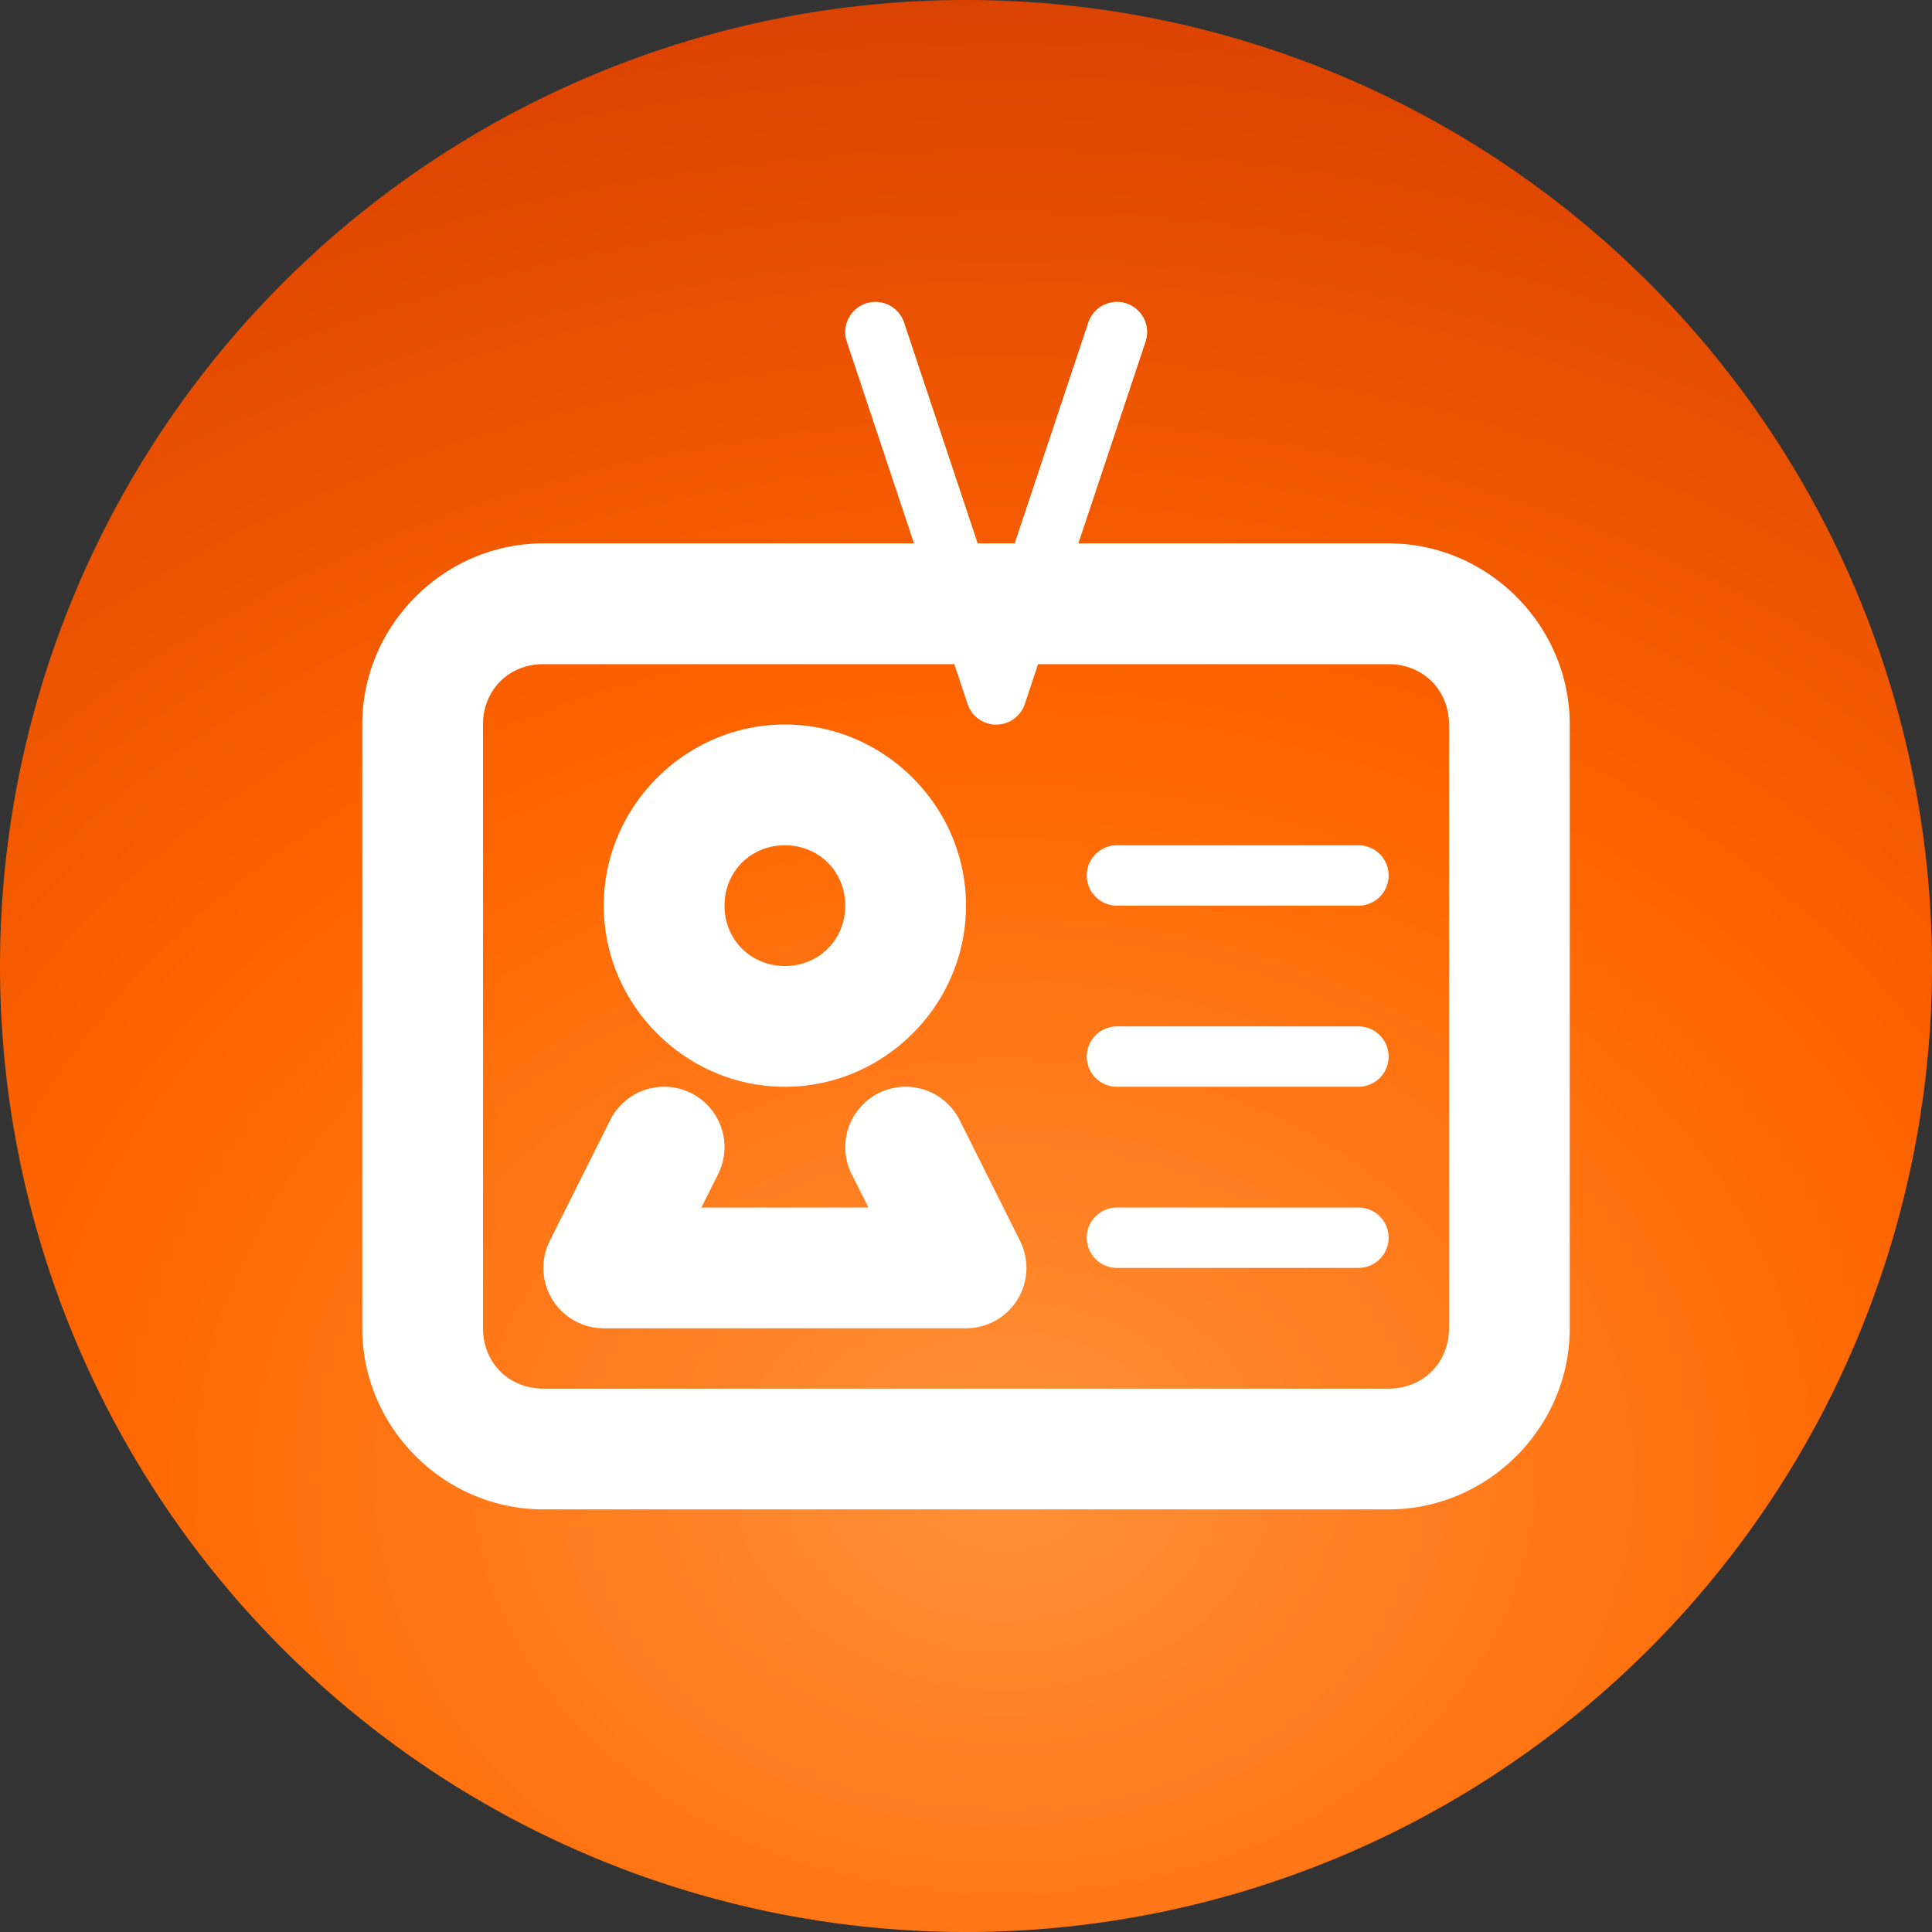 <?xml version="1.0" encoding="UTF-8" standalone="no"?>
<!-- Created with Inkscape (http://www.inkscape.org/) -->

<svg
   width="96"
   height="96"
   viewBox="0 0 96 96"
   version="1.1"
   id="svg5"
   xml:space="preserve"
   xmlns:xlink="http://www.w3.org/1999/xlink"
   xmlns="http://www.w3.org/2000/svg"
   xmlns:svg="http://www.w3.org/2000/svg"><rect x="0" y="0" width="96" height="96" fill="#333333" stroke="none"/><defs
     id="defs2"><linearGradient
       id="linearGradient443"><stop
         style="stop-color:#ff9139;stop-opacity:1;"
         offset="0"
         id="stop439" /><stop
         style="stop-color:#ff6600;stop-opacity:1;"
         offset="0.386"
         id="stop7158" /><stop
         style="stop-color:#c62e00;stop-opacity:1;"
         offset="1"
         id="stop441" /></linearGradient><radialGradient
       xlink:href="#linearGradient443"
       id="radialGradient445"
       cx="326.904"
       cy="-242.193"
       fx="326.904"
       fy="-242.193"
       r="256"
       gradientUnits="userSpaceOnUse"
       gradientTransform="matrix(0.469,0,4.0216741e-6,0.369,-103.417,162.72)" /></defs><path
     id="rect1536"
     style="fill:url(#radialGradient445);fill-opacity:1;stroke-width:2;stroke-linecap:round;stroke-linejoin:round;paint-order:stroke markers fill"
     d="M 48 0 A 48 48 0 0 0 0 48 A 48 48 0 0 0 48 96 A 48 48 0 0 0 96 48 A 48 48 0 0 0 48 0 z " /><path
     id="rect288"
     style="color:#000000;fill:#ffffff;stroke-width:1;stroke-linecap:round;stroke-linejoin:round"
     d="m 43.488,15.001 a 1.5,1.5 0 0 0 -0.463,0.076 1.5,1.5 0 0 0 -0.949,1.898 l 3.34,10.025 H 27 C 22.066,27.001 18,31.067 18,36.001 v 29.999 c 0,4.934 4.066,9 9,9 H 68.999 c 4.934,0 9,-4.066 9,-9 V 36.001 c 0,-4.934 -4.066,-9 -9,-9 H 53.583 L 56.923,16.976 A 1.5,1.5 0 0 0 55.974,15.077 1.5,1.5 0 0 0 54.076,16.026 L 50.419,27.001 H 48.58 L 44.923,16.026 A 1.5,1.5 0 0 0 43.488,15.001 Z M 27,33.001 h 20.42 l 0.656,1.975 a 1.5,1.5 0 0 0 2.848,0 l 0.656,-1.975 H 68.999 c 1.714,0 3,1.286 3,3 v 29.999 c 0,1.714 -1.286,3 -3,3 H 27 c -1.714,0 -3,-1.286 -3,-3 V 36.001 c 0,-1.714 1.286,-3 3,-3 z m 12,3 c -4.935,0 -9,4.065 -9,9 0,4.935 4.065,9 9,9 4.935,0 9,-4.065 9,-9 0,-4.935 -4.065,-9 -9,-9 z m 0,6 c 1.692,0 3,1.308 3,3 0,1.692 -1.308,3 -3,3 -1.692,0 -3,-1.308 -3,-3 0,-1.692 1.308,-3 3,-3 z m 16.5,0 a 1.5,1.5 0 0 0 -1.5,1.5 1.5,1.5 0 0 0 1.5,1.5 h 12 a 1.5,1.5 0 0 0 1.5,-1.5 1.5,1.5 0 0 0 -1.5,-1.5 z m 0,9 a 1.5,1.5 0 0 0 -1.5,1.5 1.5,1.5 0 0 0 1.5,1.5 h 12 a 1.5,1.5 0 0 0 1.5,-1.5 1.5,1.5 0 0 0 -1.5,-1.5 z m -22.681,3.006 a 3,3 0 0 0 -0.768,0.146 3,3 0 0 0 -1.734,1.506 l -3,6 a 3,3 0 0 0 2.684,4.342 h 18 a 3,3 0 0 0 2.684,-4.342 l -3,-6 a 3,3 0 0 0 -4.025,-1.342 3,3 0 0 0 -1.342,4.025 l 0.832,1.658 H 34.851 l 0.832,-1.658 a 3,3 0 0 0 -1.342,-4.025 3,3 0 0 0 -1.523,-0.311 z m 22.681,5.994 a 1.5,1.5 0 0 0 -1.5,1.5 1.5,1.5 0 0 0 1.5,1.5 H 67.499 A 1.5,1.5 0 0 0 68.999,61.5 1.5,1.5 0 0 0 67.499,60 Z" /></svg>
